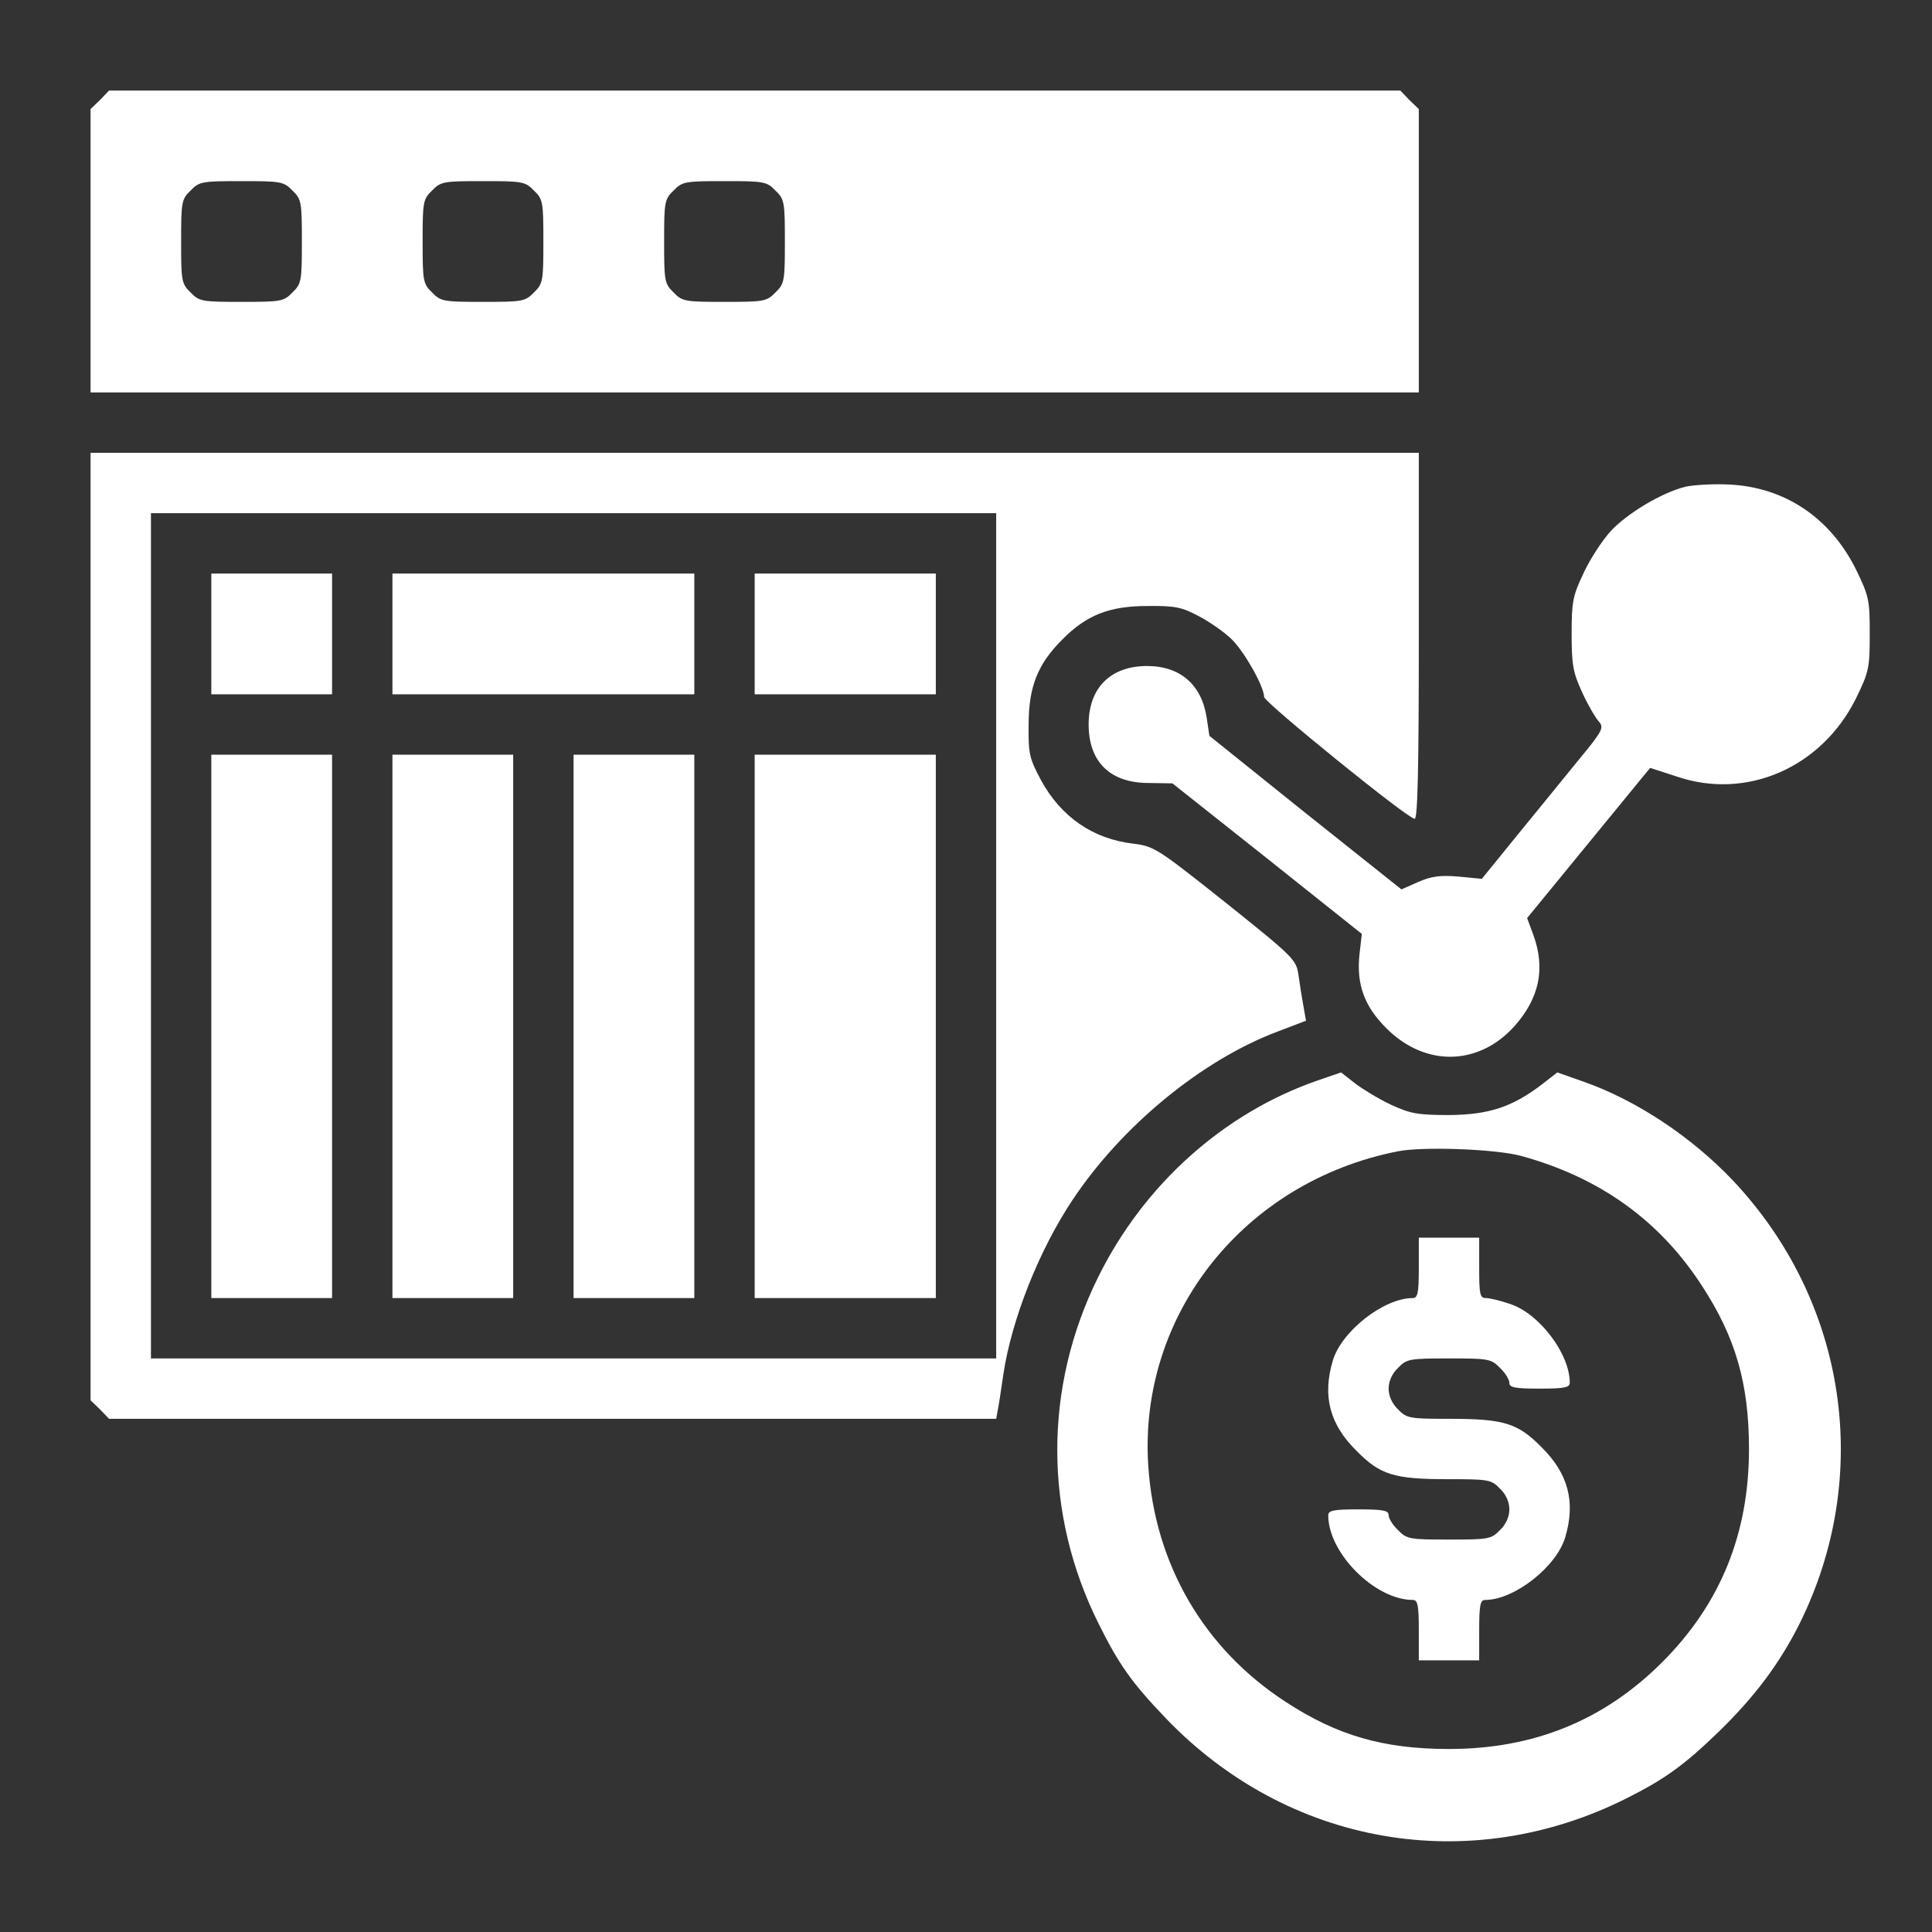 <?xml version="1.0" standalone="no"?>
<!DOCTYPE svg PUBLIC "-//W3C//DTD SVG 20010904//EN"
 "http://www.w3.org/TR/2001/REC-SVG-20010904/DTD/svg10.dtd">
<svg version="1.0" xmlns="http://www.w3.org/2000/svg"
 width="512pt" height="512pt" viewBox="0 0 512 512"
 preserveAspectRatio="xMidYMid meet">

<rect x="0" y="0" width="512" height="512" fill="#333333" stroke="none"/>

<g transform="translate(0,512) scale(0.1,-0.1)"
fill="#ffffff" stroke="none">
<path d="M265 4855 l-25 -24 0 -376 0 -375 1760 0 1760 0 0 375 0 376 -25 24
-24 25 -1711 0 -1711 0 -24 -25z m510 -240 c24 -23 25 -31 25 -135 0 -104 -1
-112 -25 -135 -23 -24 -31 -25 -135 -25 -104 0 -112 1 -135 25 -24 23 -25 31
-25 135 0 104 1 112 25 135 23 24 31 25 135 25 104 0 112 -1 135 -25z m640 0
c24 -23 25 -31 25 -135 0 -104 -1 -112 -25 -135 -23 -24 -31 -25 -135 -25
-104 0 -112 1 -135 25 -24 23 -25 31 -25 135 0 104 1 112 25 135 23 24 31 25
135 25 104 0 112 -1 135 -25z m640 0 c24 -23 25 -31 25 -135 0 -104 -1 -112
-25 -135 -23 -24 -31 -25 -135 -25 -104 0 -112 1 -135 25 -24 23 -25 31 -25
135 0 104 1 112 25 135 23 24 31 25 135 25 104 0 112 -1 135 -25z"/>
<path d="M240 2665 l0 -1256 25 -24 24 -25 1175 0 1176 0 4 22 c3 13 9 56 15
96 22 146 95 330 184 463 130 195 341 369 542 445 l76 29 -7 40 c-4 22 -10 59
-13 82 -6 40 -13 47 -193 191 -180 143 -189 149 -243 156 -108 12 -193 71
-246 168 -31 58 -34 70 -33 148 0 100 24 160 89 225 64 65 125 89 225 89 74 1
92 -3 137 -27 29 -15 69 -43 89 -63 34 -35 84 -124 84 -151 0 -14 381 -323
399 -323 8 0 11 131 11 485 l0 485 -1760 0 -1760 0 0 -1255z m2400 -25 l0
-1120 -1120 0 -1120 0 0 1120 0 1120 1120 0 1120 0 0 -1120z"/>
<path d="M560 3440 l0 -160 160 0 160 0 0 160 0 160 -160 0 -160 0 0 -160z"/>
<path d="M1040 3440 l0 -160 400 0 400 0 0 160 0 160 -400 0 -400 0 0 -160z"/>
<path d="M2000 3440 l0 -160 240 0 240 0 0 160 0 160 -240 0 -240 0 0 -160z"/>
<path d="M560 2400 l0 -720 160 0 160 0 0 720 0 720 -160 0 -160 0 0 -720z"/>
<path d="M1040 2400 l0 -720 160 0 160 0 0 720 0 720 -160 0 -160 0 0 -720z"/>
<path d="M1520 2400 l0 -720 160 0 160 0 0 720 0 720 -160 0 -160 0 0 -720z"/>
<path d="M2000 2400 l0 -720 240 0 240 0 0 720 0 720 -240 0 -240 0 0 -720z"/>
<path d="M4466 3830 c-63 -16 -153 -70 -197 -117 -22 -24 -55 -74 -72 -111
-29 -61 -32 -76 -32 -162 0 -83 4 -103 28 -155 15 -33 35 -67 44 -77 14 -16
11 -24 -52 -100 -37 -46 -111 -136 -163 -200 l-95 -117 -62 6 c-48 4 -71 1
-106 -14 l-45 -20 -255 203 -254 204 -7 47 c-13 88 -70 138 -158 138 -97 0
-155 -58 -155 -155 0 -99 57 -155 159 -155 l63 -1 251 -199 251 -200 -6 -52
c-9 -81 12 -139 71 -198 103 -103 244 -100 339 5 66 74 83 152 51 241 l-17 46
163 199 163 199 71 -23 c185 -63 383 24 474 206 35 72 37 81 37 172 0 91 -2
100 -37 172 -68 136 -188 217 -336 224 -42 2 -94 -1 -116 -6z"/>
<path d="M3490 2256 c-249 -87 -459 -276 -580 -521 -145 -293 -144 -628 2
-919 53 -107 88 -156 176 -248 324 -339 805 -423 1222 -214 102 51 154 89 243
175 96 93 162 181 215 286 196 393 127 855 -175 1176 -110 116 -257 214 -398
263 l-68 24 -41 -32 c-79 -60 -140 -80 -246 -81 -83 0 -103 4 -153 27 -32 15
-75 41 -96 57 l-37 29 -64 -22z m540 -199 c209 -57 368 -171 480 -344 89 -136
125 -259 125 -433 0 -225 -76 -411 -230 -565 -154 -154 -340 -230 -565 -230
-174 0 -297 36 -433 125 -217 141 -347 365 -364 626 -26 400 254 753 662 833
67 13 257 6 325 -12z"/>
<path d="M3760 1760 c0 -67 -3 -80 -16 -80 -77 0 -189 -88 -212 -166 -28 -94
-8 -169 63 -239 63 -64 100 -75 244 -75 105 0 113 -1 136 -25 16 -15 25 -36
25 -55 0 -19 -9 -40 -25 -55 -23 -24 -31 -25 -135 -25 -104 0 -112 1 -135 25
-14 13 -25 31 -25 40 0 12 -15 15 -80 15 -67 0 -80 -3 -80 -16 0 -100 124
-224 224 -224 13 0 16 -13 16 -80 l0 -80 80 0 80 0 0 80 c0 67 3 80 16 80 77
0 189 88 212 166 28 94 8 169 -63 239 -63 64 -100 75 -244 75 -105 0 -113 1
-136 25 -16 15 -25 36 -25 55 0 19 9 40 25 55 23 24 31 25 135 25 104 0 112
-1 135 -25 14 -13 25 -31 25 -40 0 -12 15 -15 80 -15 67 0 80 3 80 16 0 76
-80 182 -157 208 -26 9 -55 16 -65 16 -16 0 -18 9 -18 80 l0 80 -80 0 -80 0 0
-80z"/>
</g>
</svg>
